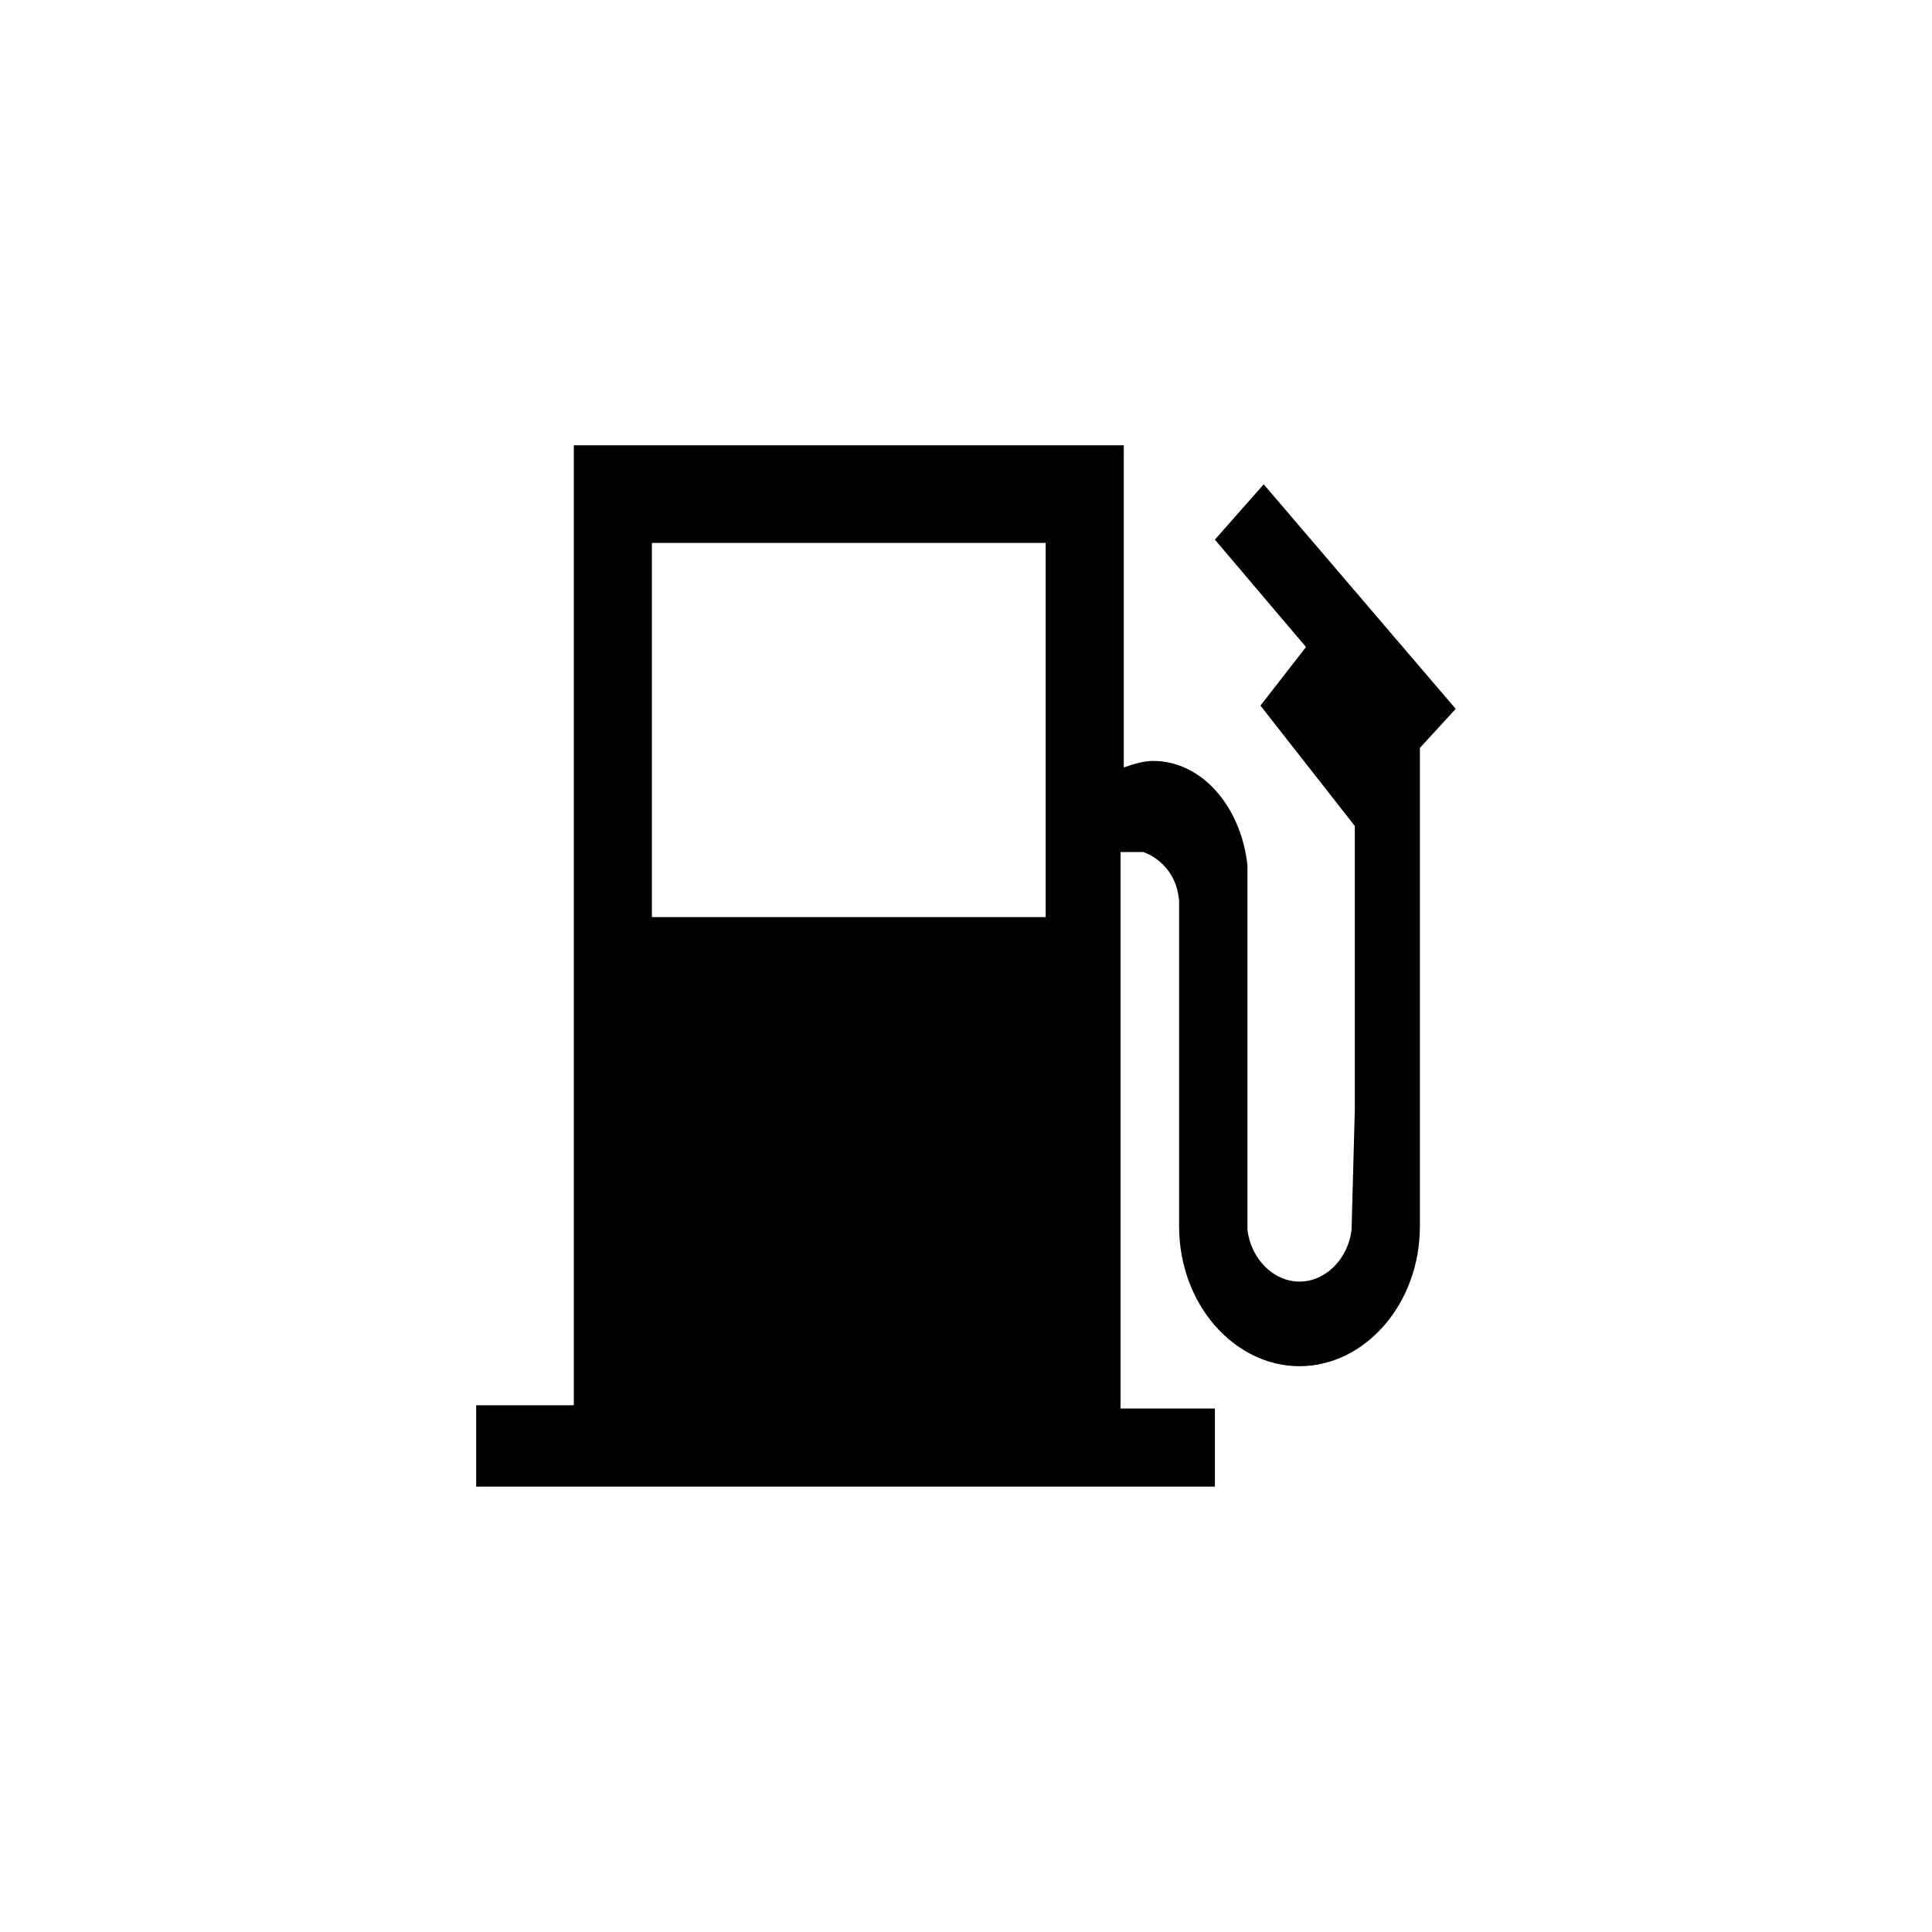 <?xml version="1.0" encoding="utf-8"?>
<svg xmlns="http://www.w3.org/2000/svg" height="256" width="256" viewBox="0 0 256 256">
  <g>
    <path id="path1" transform="rotate(0,128,128) translate(63.097,59) scale(4.312,4.312)  " d="M5.4,3L5.4,14.5 17.5,14.5 17.5,3z M3,0L19.9,0 19.9,9.9C20.2,9.8 20.5,9.7 20.8,9.7 22.3,9.7 23.5,11.1 23.7,12.9L23.7,13 23.7,13.2 23.7,13.4 23.7,24.1C23.8,25 24.5,25.7 25.3,25.7 26.1,25.7 26.8,25 26.9,24.1L27,20.4 27,11.7 24.1,8 25.5,6.2 22.7,2.9 24.2,1.2 30.1,8.1 29,9.3 29,23.6 29,24C29,26.4 27.3,28.3 25.3,28.3 23.3,28.3 21.6,26.4 21.6,24L21.6,23.6 21.6,14C21.5,12.8,20.5,12.5,20.5,12.5L19.8,12.5 19.8,29.6 22.7,29.6 22.7,32 0,32 0,29.5 3,29.5z" />
  </g>
</svg>